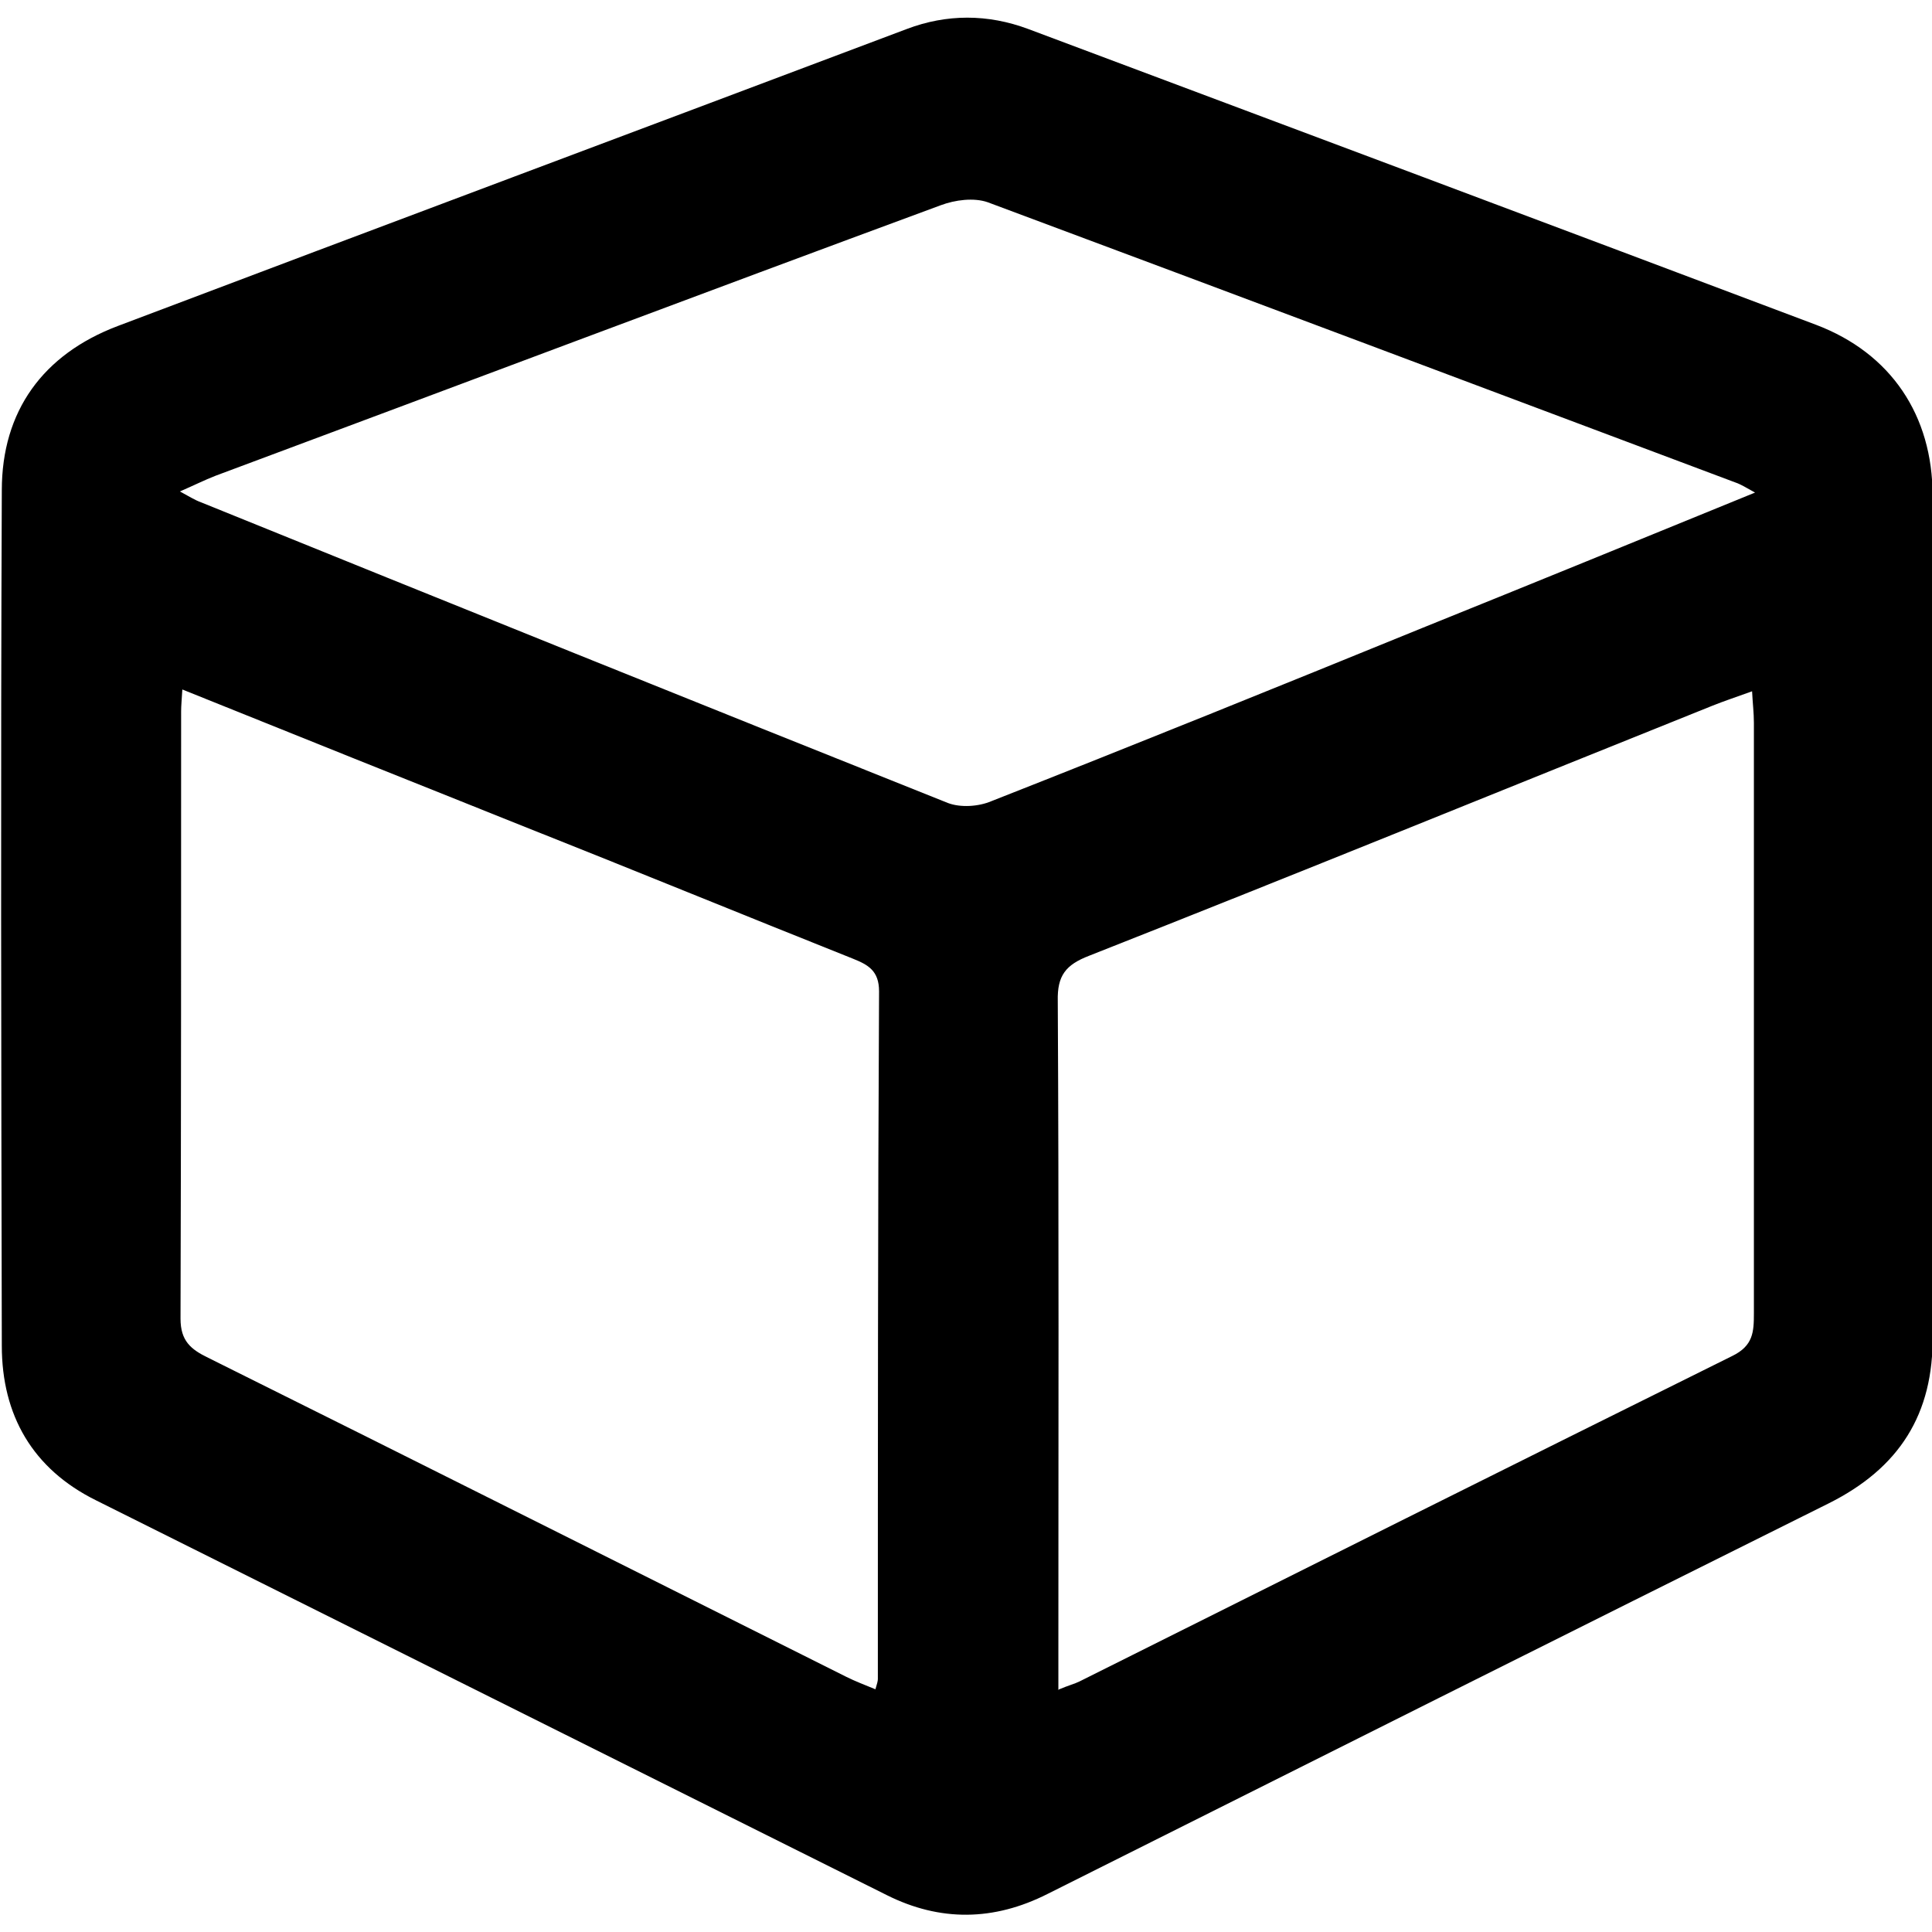 <?xml version="1.0" encoding="UTF-8"?>
<svg id="Layer_1" data-name="Layer 1" xmlns="http://www.w3.org/2000/svg" viewBox="0 0 32 32">
  <path d="M32.01,15.27c0,2.28-.02,4.56,0,6.84,.02,1.32-.56,2.21-1.72,2.79-4.32,2.15-8.63,4.31-12.94,6.47-.89,.45-1.78,.46-2.66,.02-4.37-2.18-8.73-4.36-13.1-6.54-1.05-.52-1.56-1.41-1.56-2.56-.01-4.72-.02-9.45,0-14.17,0-1.31,.68-2.25,1.92-2.72C6.31,3.75,10.67,2.12,15.02,.48c.66-.25,1.34-.25,2.01,0,4.35,1.63,8.7,3.26,13.05,4.9,1.24,.47,1.93,1.5,1.93,2.83,0,2.35,0,4.7,0,7.06Zm-2.92-7.1c-.18-.1-.26-.15-.35-.18-4.13-1.55-8.25-3.1-12.38-4.64-.23-.08-.54-.04-.78,.05-4.01,1.48-8.01,2.99-12.01,4.48-.18,.07-.36,.16-.59,.26,.15,.08,.24,.14,.35,.18,4.12,1.67,8.24,3.33,12.37,4.98,.21,.08,.51,.06,.72-.03,2.39-.94,4.76-1.9,7.14-2.87,1.81-.73,3.62-1.47,5.53-2.25ZM3.02,11.42c-.01,.17-.02,.27-.02,.36,0,3.35,0,6.71-.01,10.06,0,.37,.17,.51,.46,.65,3.52,1.75,7.04,3.52,10.56,5.28,.16,.08,.32,.14,.49,.21,.03-.1,.04-.14,.04-.17,0-3.8,0-7.59,.02-11.39,0-.34-.18-.44-.43-.54-1.83-.73-3.66-1.48-5.5-2.21-1.85-.74-3.7-1.48-5.61-2.25Zm14.5,16.57c.19-.08,.28-.1,.36-.14,3.6-1.8,7.2-3.6,10.81-5.39,.35-.17,.36-.4,.36-.71,0-3.26,0-6.52,0-9.78,0-.16-.02-.32-.03-.52-.25,.09-.46,.16-.66,.24-3.44,1.38-6.87,2.78-10.32,4.14-.39,.15-.53,.33-.52,.75,.02,3.61,.01,7.22,.01,10.83v.57Z"/>
</svg>